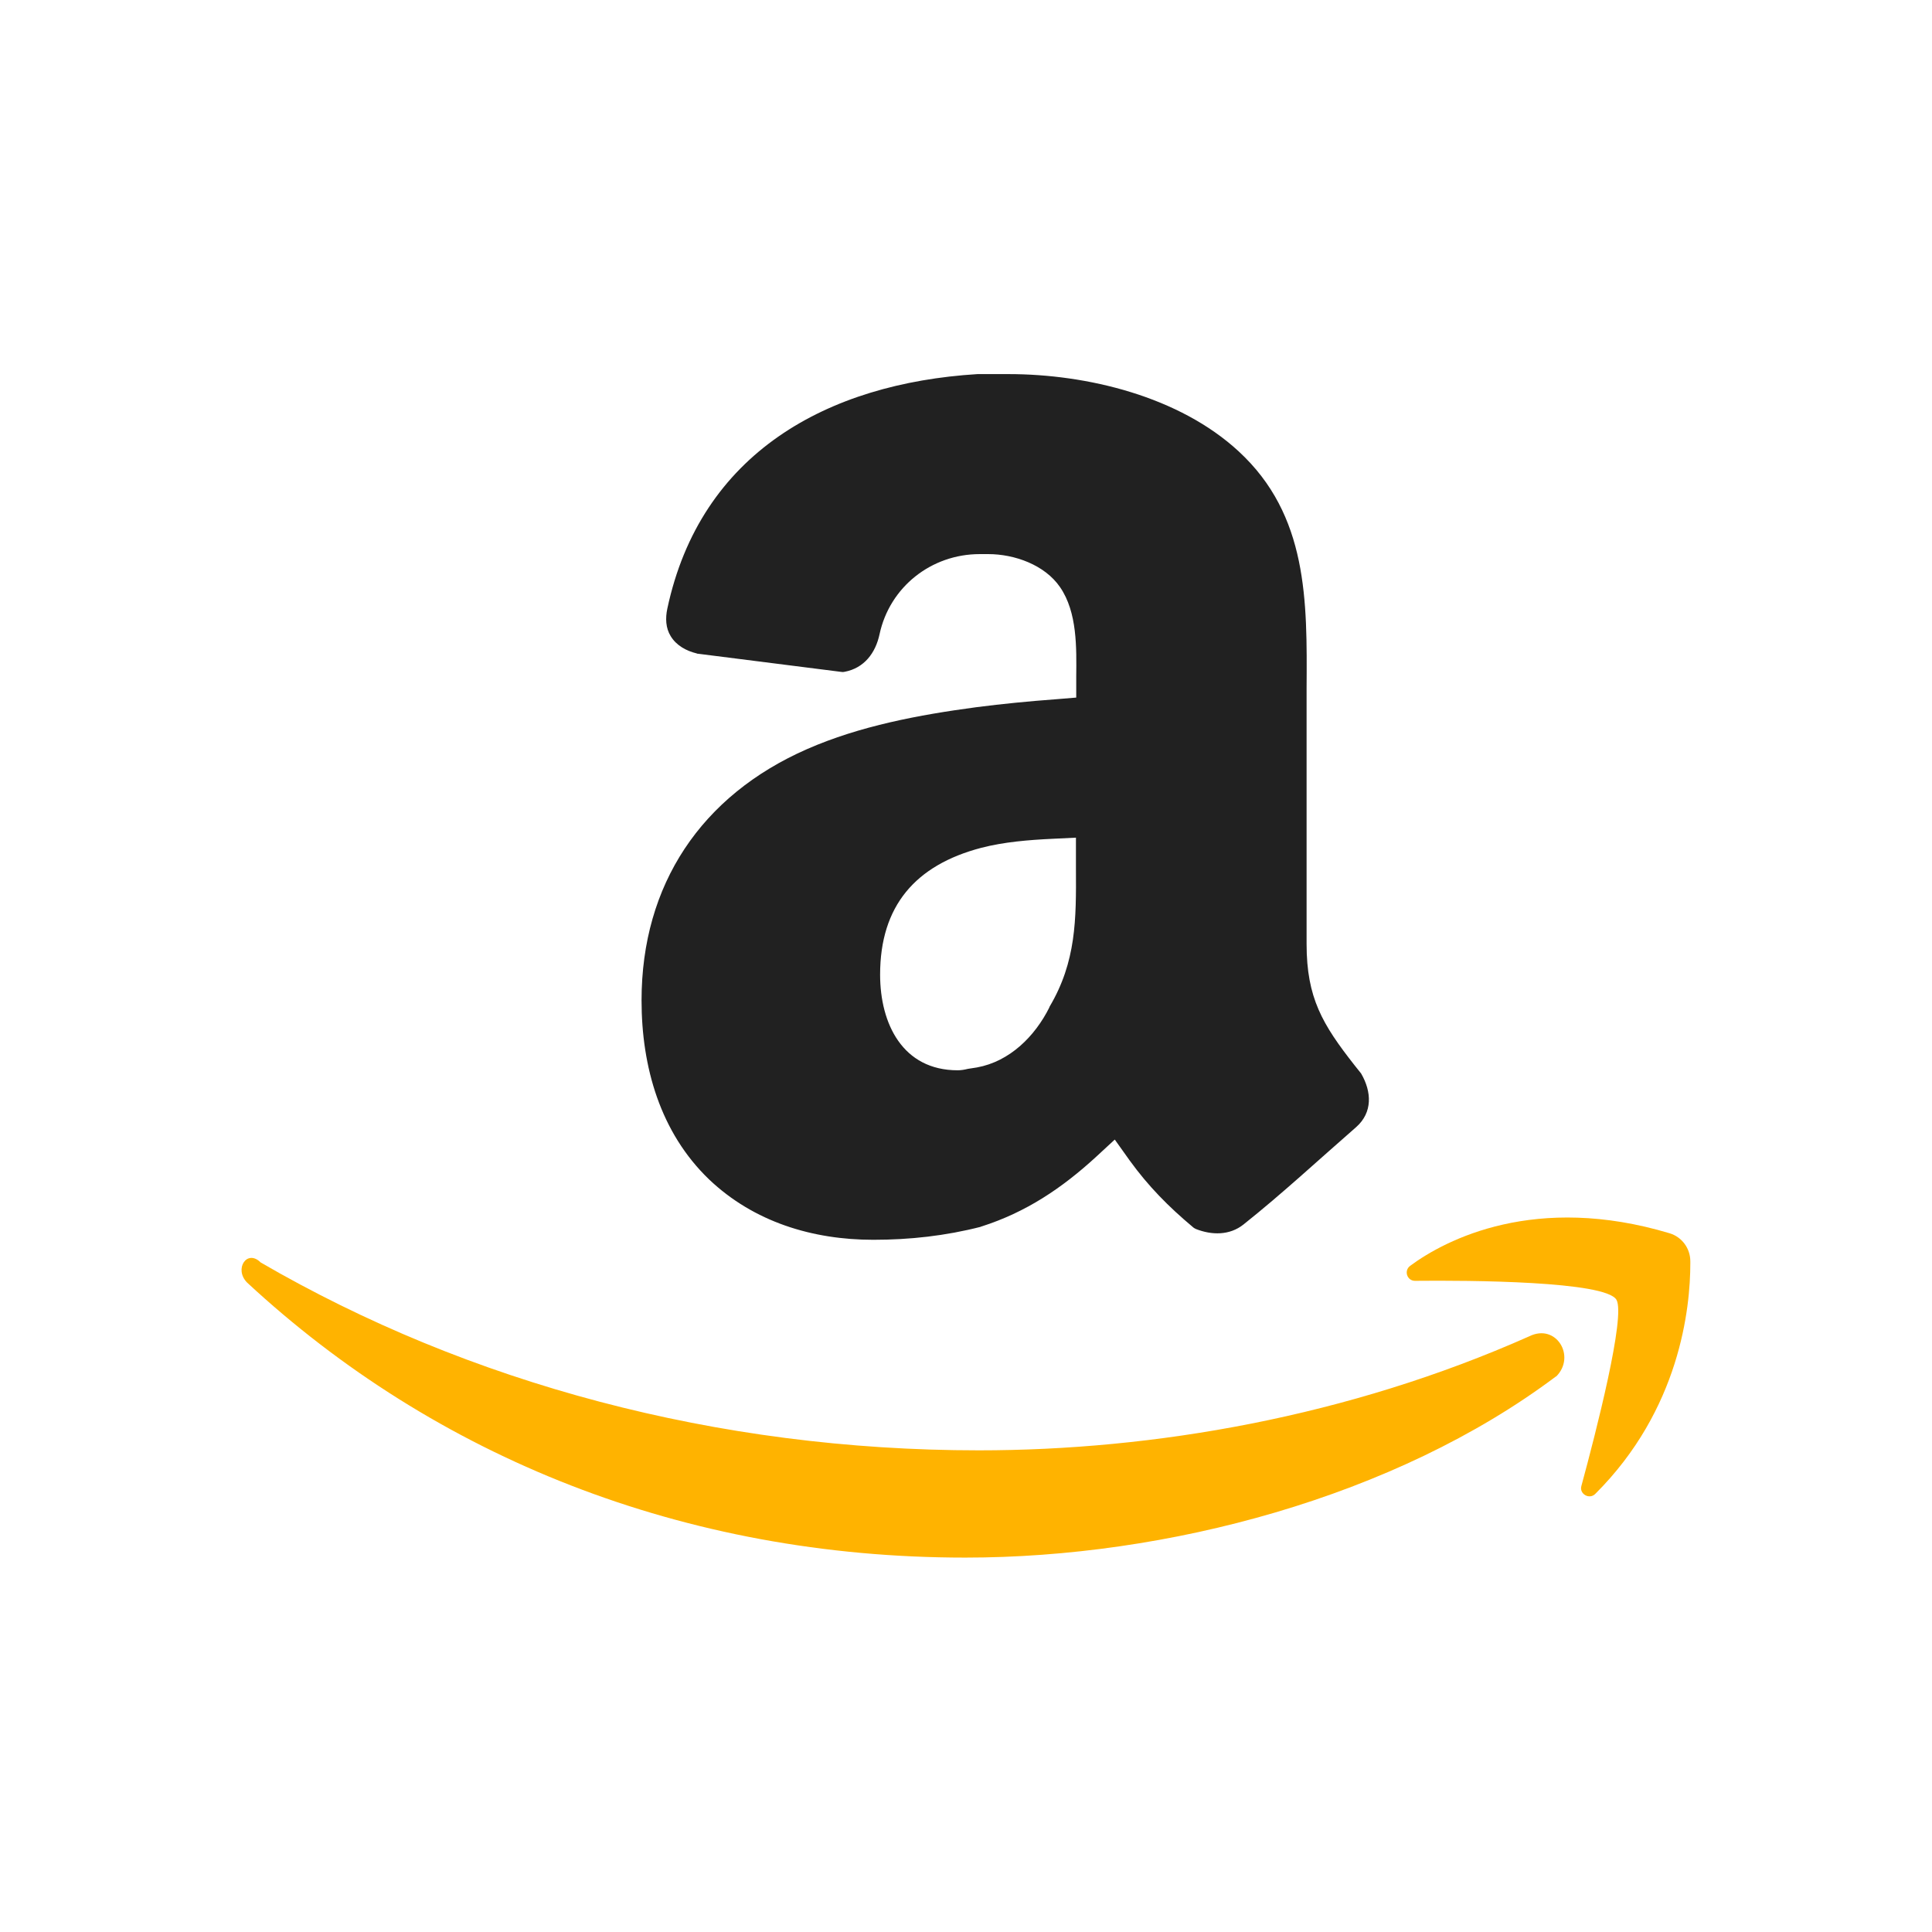 <?xml version="1.0" encoding="UTF-8"?>
<!DOCTYPE svg PUBLIC "-//W3C//DTD SVG 1.1//EN" "http://www.w3.org/Graphics/SVG/1.1/DTD/svg11.dtd">
<!-- Creator: CorelDRAW -->
<svg xmlns="http://www.w3.org/2000/svg" xml:space="preserve" width="6.827in" height="6.827in" style="shape-rendering:geometricPrecision; text-rendering:geometricPrecision; image-rendering:optimizeQuality; fill-rule:evenodd; clip-rule:evenodd"
viewBox="0 0 6.827 6.827"
 xmlns:xlink="http://www.w3.org/1999/xlink">
 <defs>
  <style type="text/css">
   <![CDATA[
    .fil2 {fill:none}
    .fil1 {fill:#212121}
    .fil0 {fill:#FFB300}
   ]]>
  </style>
 </defs>
 <g id="Layer_x0020_1">
  <g id="_203412888">
   <path id="_203412960" class="fil0" d="M5.498 4.864c-0.569,0.427 -1.376,0.64 -2.087,0.64 -0.996,0 -1.874,-0.356 -2.538,-0.972 -0.047,-0.048 0,-0.119 0.048,-0.071 0.735,0.427 1.613,0.664 2.538,0.664 0.617,0 1.304,-0.118 1.945,-0.403 0.095,-0.047 0.166,0.071 0.095,0.142z"/>
   <path id="_203413536" class="fil1" d="M3.939 4.027l-0.066 0.061c-0.121,0.111 -0.248,0.196 -0.405,0.246 -0.001,0 -0.002,0 -0.002,0.001 -0.125,0.032 -0.251,0.046 -0.38,0.046 -0.215,0 -0.422,-0.063 -0.58,-0.213 -0.173,-0.166 -0.239,-0.398 -0.239,-0.633 0,-0.409 0.211,-0.724 0.585,-0.888 0.187,-0.082 0.396,-0.121 0.598,-0.148 0.093,-0.012 0.186,-0.021 0.28,-0.028l0.073 -0.006 0 -0.073c0.001,-0.103 0.004,-0.228 -0.057,-0.317 -0.054,-0.079 -0.161,-0.117 -0.254,-0.117l-0.03 0c-0.171,0 -0.318,0.116 -0.354,0.283 -0.014,0.066 -0.054,0.12 -0.124,0.133 -0.007,0.001 -0.005,0.001 -0.013,0l-0.505 -0.064c-0.003,-0 -0.002,-0 -0.004,-0.001 -0.037,-0.009 -0.072,-0.028 -0.092,-0.061 -0.018,-0.029 -0.019,-0.064 -0.012,-0.097 0.117,-0.55 0.565,-0.796 1.095,-0.829 0.001,-5.11811e-005 0.002,-8.66142e-005 0.002,-8.66142e-005l0.108 0c0.279,0 0.604,0.079 0.814,0.273 0.245,0.226 0.242,0.528 0.24,0.837 -0,0.03 -0,0.06 -0,0.09l0 0.814c0,0.19 0.056,0.284 0.17,0.429l0.02 0.025c0.002,0.003 0.002,0.003 0.003,0.004 0.037,0.064 0.041,0.137 -0.018,0.189 -0.132,0.115 -0.261,0.235 -0.398,0.344 -0.049,0.039 -0.112,0.038 -0.168,0.016 -0.004,-0.002 -0.008,-0.004 -0.011,-0.007 -0.086,-0.072 -0.157,-0.144 -0.223,-0.235l-0.052 -0.073zm-0.137 -1.067l-0.083 0.004c-0.084,0.004 -0.171,0.011 -0.252,0.032 -0.232,0.061 -0.357,0.205 -0.357,0.448 0,0.174 0.08,0.338 0.274,0.338 0.012,0 0.024,-0.002 0.036,-0.005 0.011,-0.002 0.021,-0.003 0.032,-0.005 0.116,-0.021 0.205,-0.11 0.256,-0.212 0,-0.001 0,-0.001 0.001,-0.003 0.094,-0.159 0.094,-0.308 0.093,-0.486l-0 -0.112z"/>
   <path id="_203413344" class="fil0" d="M4.983 4.473c0.127,-0.094 0.444,-0.257 0.917,-0.115 0.043,0.013 0.073,0.053 0.073,0.099l2.3622e-005 0.007c7.87402e-006,0.159 -0.037,0.517 -0.336,0.815 -0.021,0.021 -0.057,0 -0.049,-0.028 0.052,-0.191 0.157,-0.601 0.124,-0.658 -0.038,-0.066 -0.518,-0.069 -0.712,-0.067 -0.028,0 -0.04,-0.036 -0.017,-0.053z"/>
  </g>
 </g>
 <rect class="fil2" width="6.827" height="6.827"/>
</svg>
